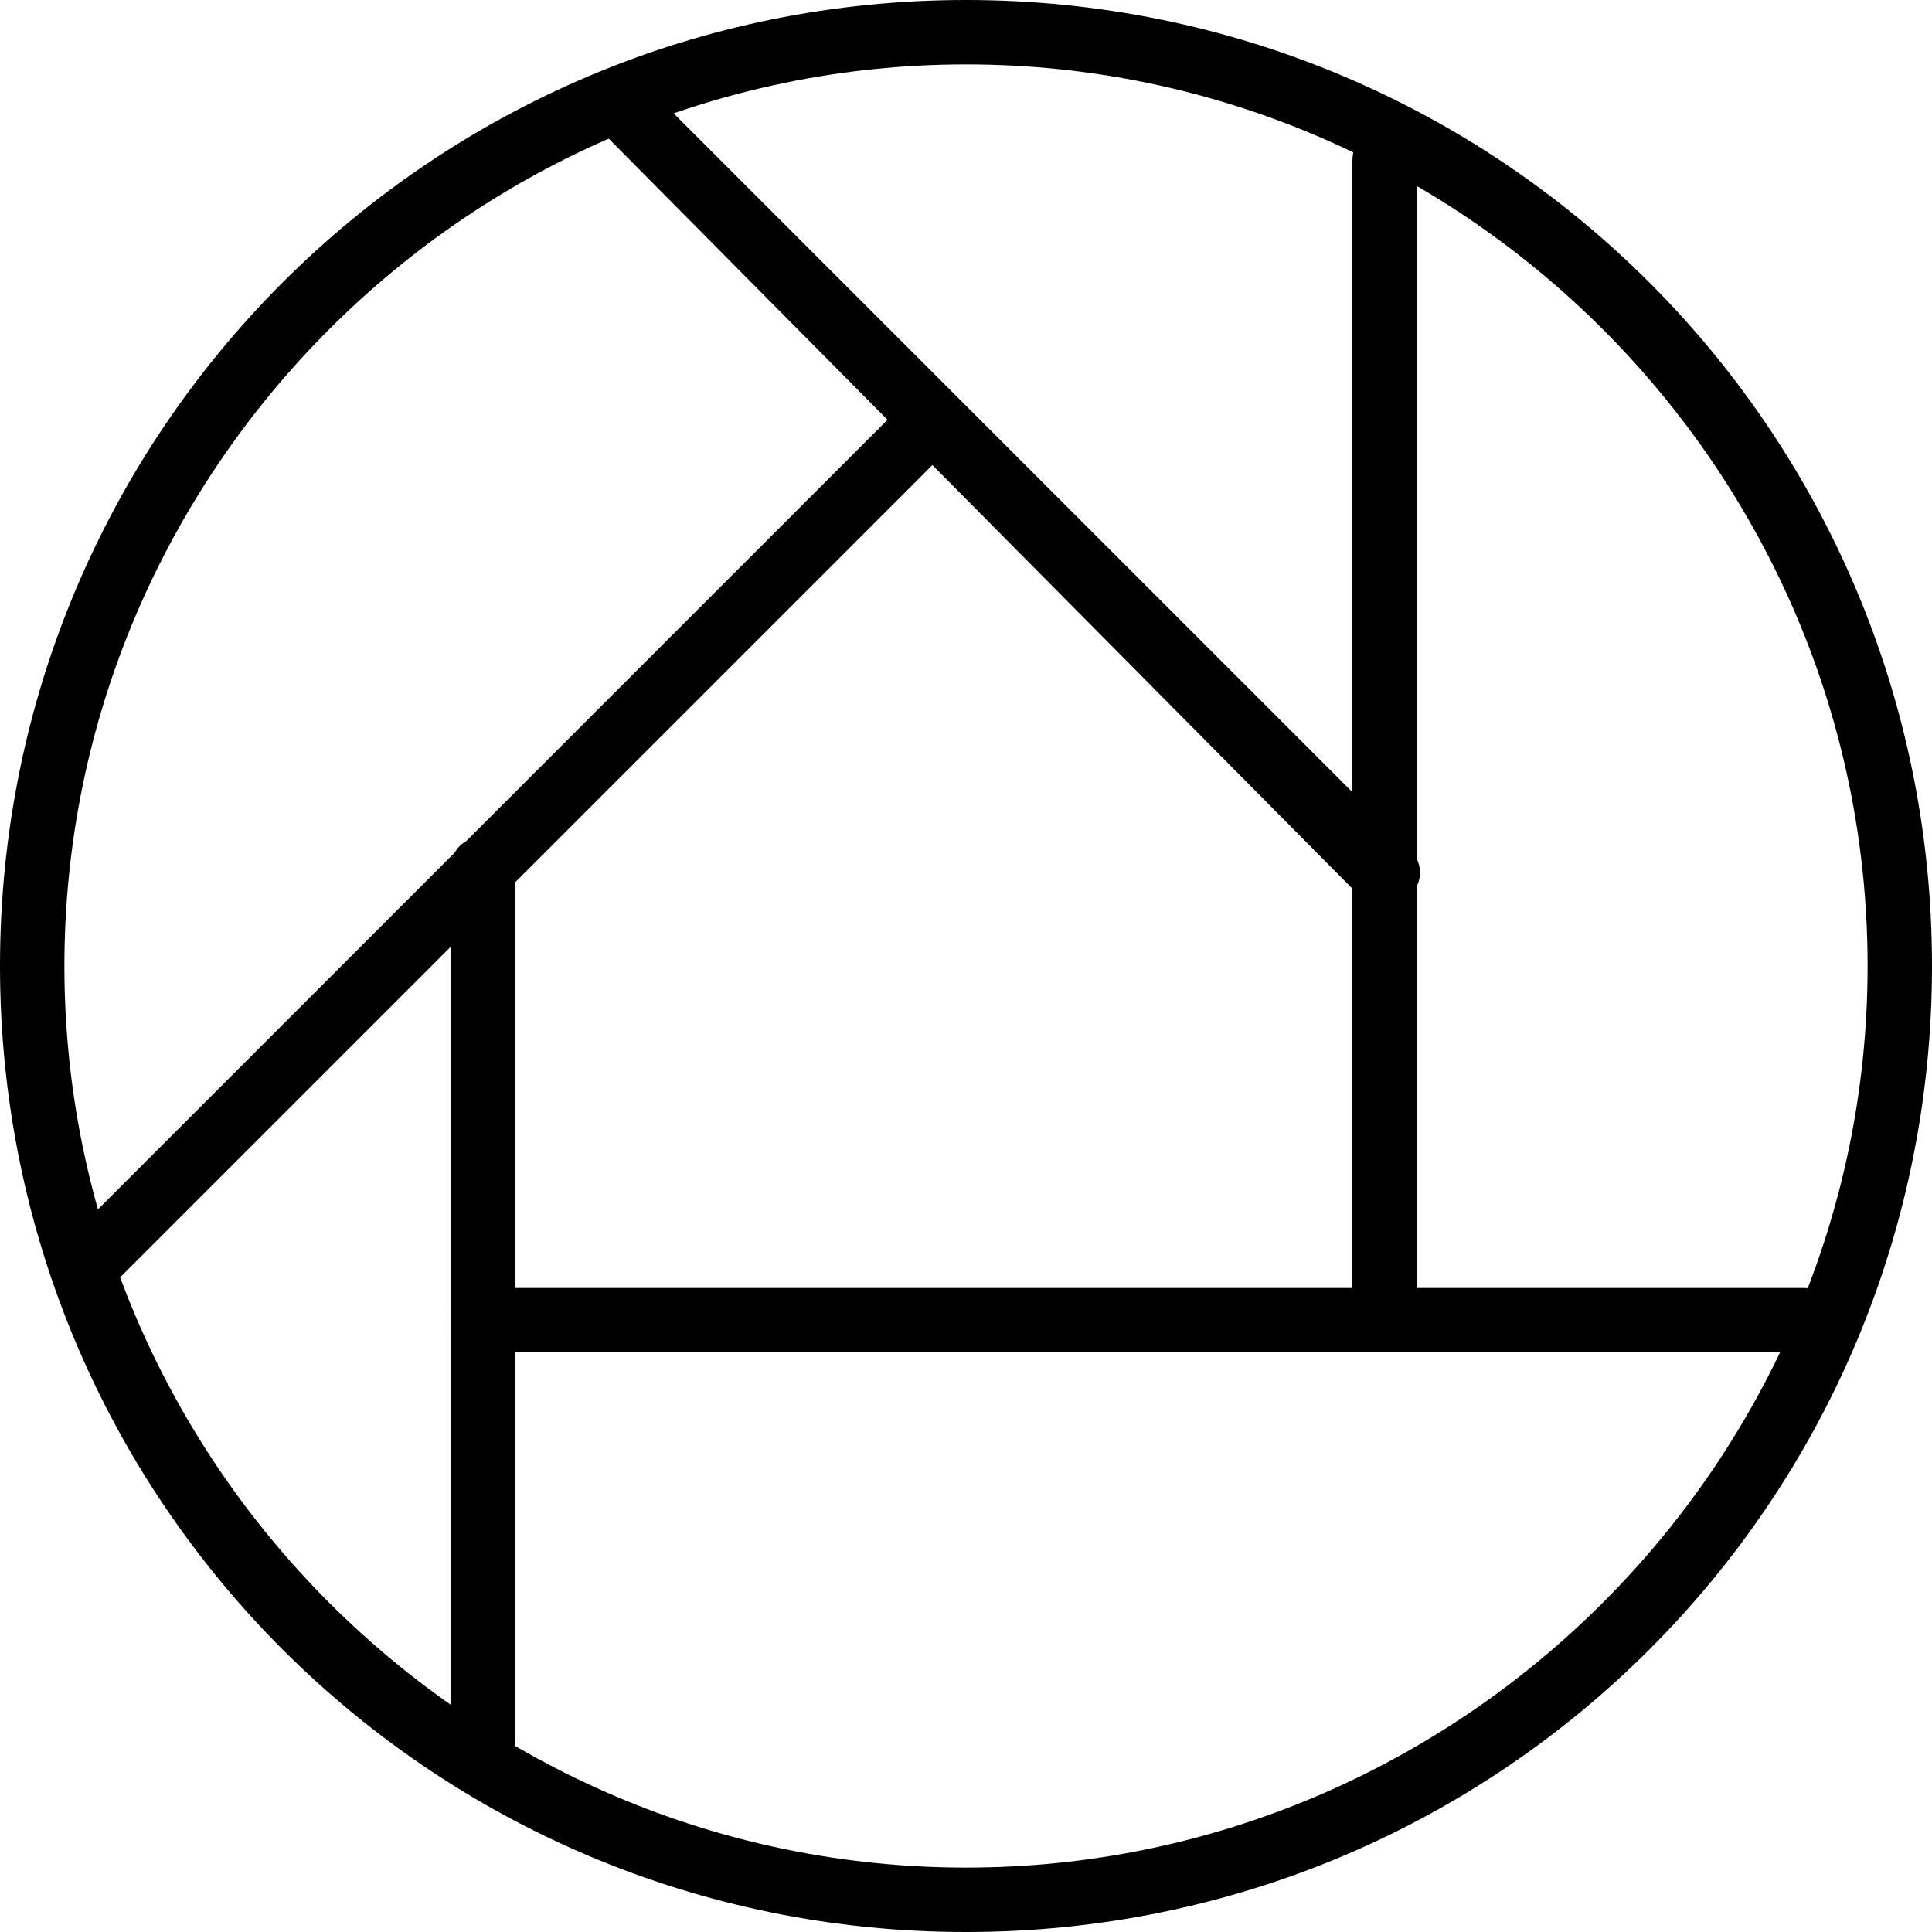 <?xml version="1.0" encoding="utf-8"?>
<!-- Generator: Adobe Illustrator 19.0.0, SVG Export Plug-In . SVG Version: 6.00 Build 0)  -->
<svg version="1.1" id="Layer_1" xmlns="http://www.w3.org/2000/svg" xmlns:xlink="http://www.w3.org/1999/xlink" x="0px" y="0px"
	 viewBox="0 0 30 30" style="enable-background:new 0 0 30 30;" xml:space="preserve">
<g>
	<g>
		<path d="M21.5,21c-0.3,0-0.5-0.2-0.5-0.5v-18C21,2.2,21.2,2,21.5,2S22,2.2,22,2.5v18C22,20.8,21.8,21,21.5,21z"/>
	</g>
	<g>
		<path d="M21.5,14c-0.1,0-0.3,0-0.4-0.1L9.4,2.1c-0.2-0.2-0.2-0.5,0-0.7s0.5-0.2,0.7,0l11.8,11.8c0.2,0.2,0.2,0.5,0,0.7
			C21.8,14,21.6,14,21.5,14z"/>
	</g>
	<g>
		<path d="M1.5,20c-0.1,0-0.3,0-0.4-0.1c-0.2-0.2-0.2-0.5,0-0.7l13-13c0.2-0.2,0.5-0.2,0.7,0s0.2,0.5,0,0.7l-13,13
			C1.8,20,1.6,20,1.5,20z"/>
	</g>
	<g>
		<path d="M7.5,27.5C7.2,27.5,7,27.3,7,27V13.5C7,13.2,7.2,13,7.5,13S8,13.2,8,13.5V27C8,27.3,7.8,27.5,7.5,27.5z"/>
	</g>
	<g>
		<path d="M28,21H7.5C7.2,21,7,20.8,7,20.5S7.2,20,7.5,20H28c0.3,0,0.5,0.2,0.5,0.5S28.3,21,28,21z"/>
	</g>
	<g>
		<path d="M15,30C6.7,30,0,23.3,0,15S6.7,0,15,0s15,6.7,15,15S23.3,30,15,30z M15,1C7.3,1,1,7.3,1,15s6.3,14,14,14s14-6.3,14-14
			S22.7,1,15,1z"/>
	</g>
</g>
</svg>
